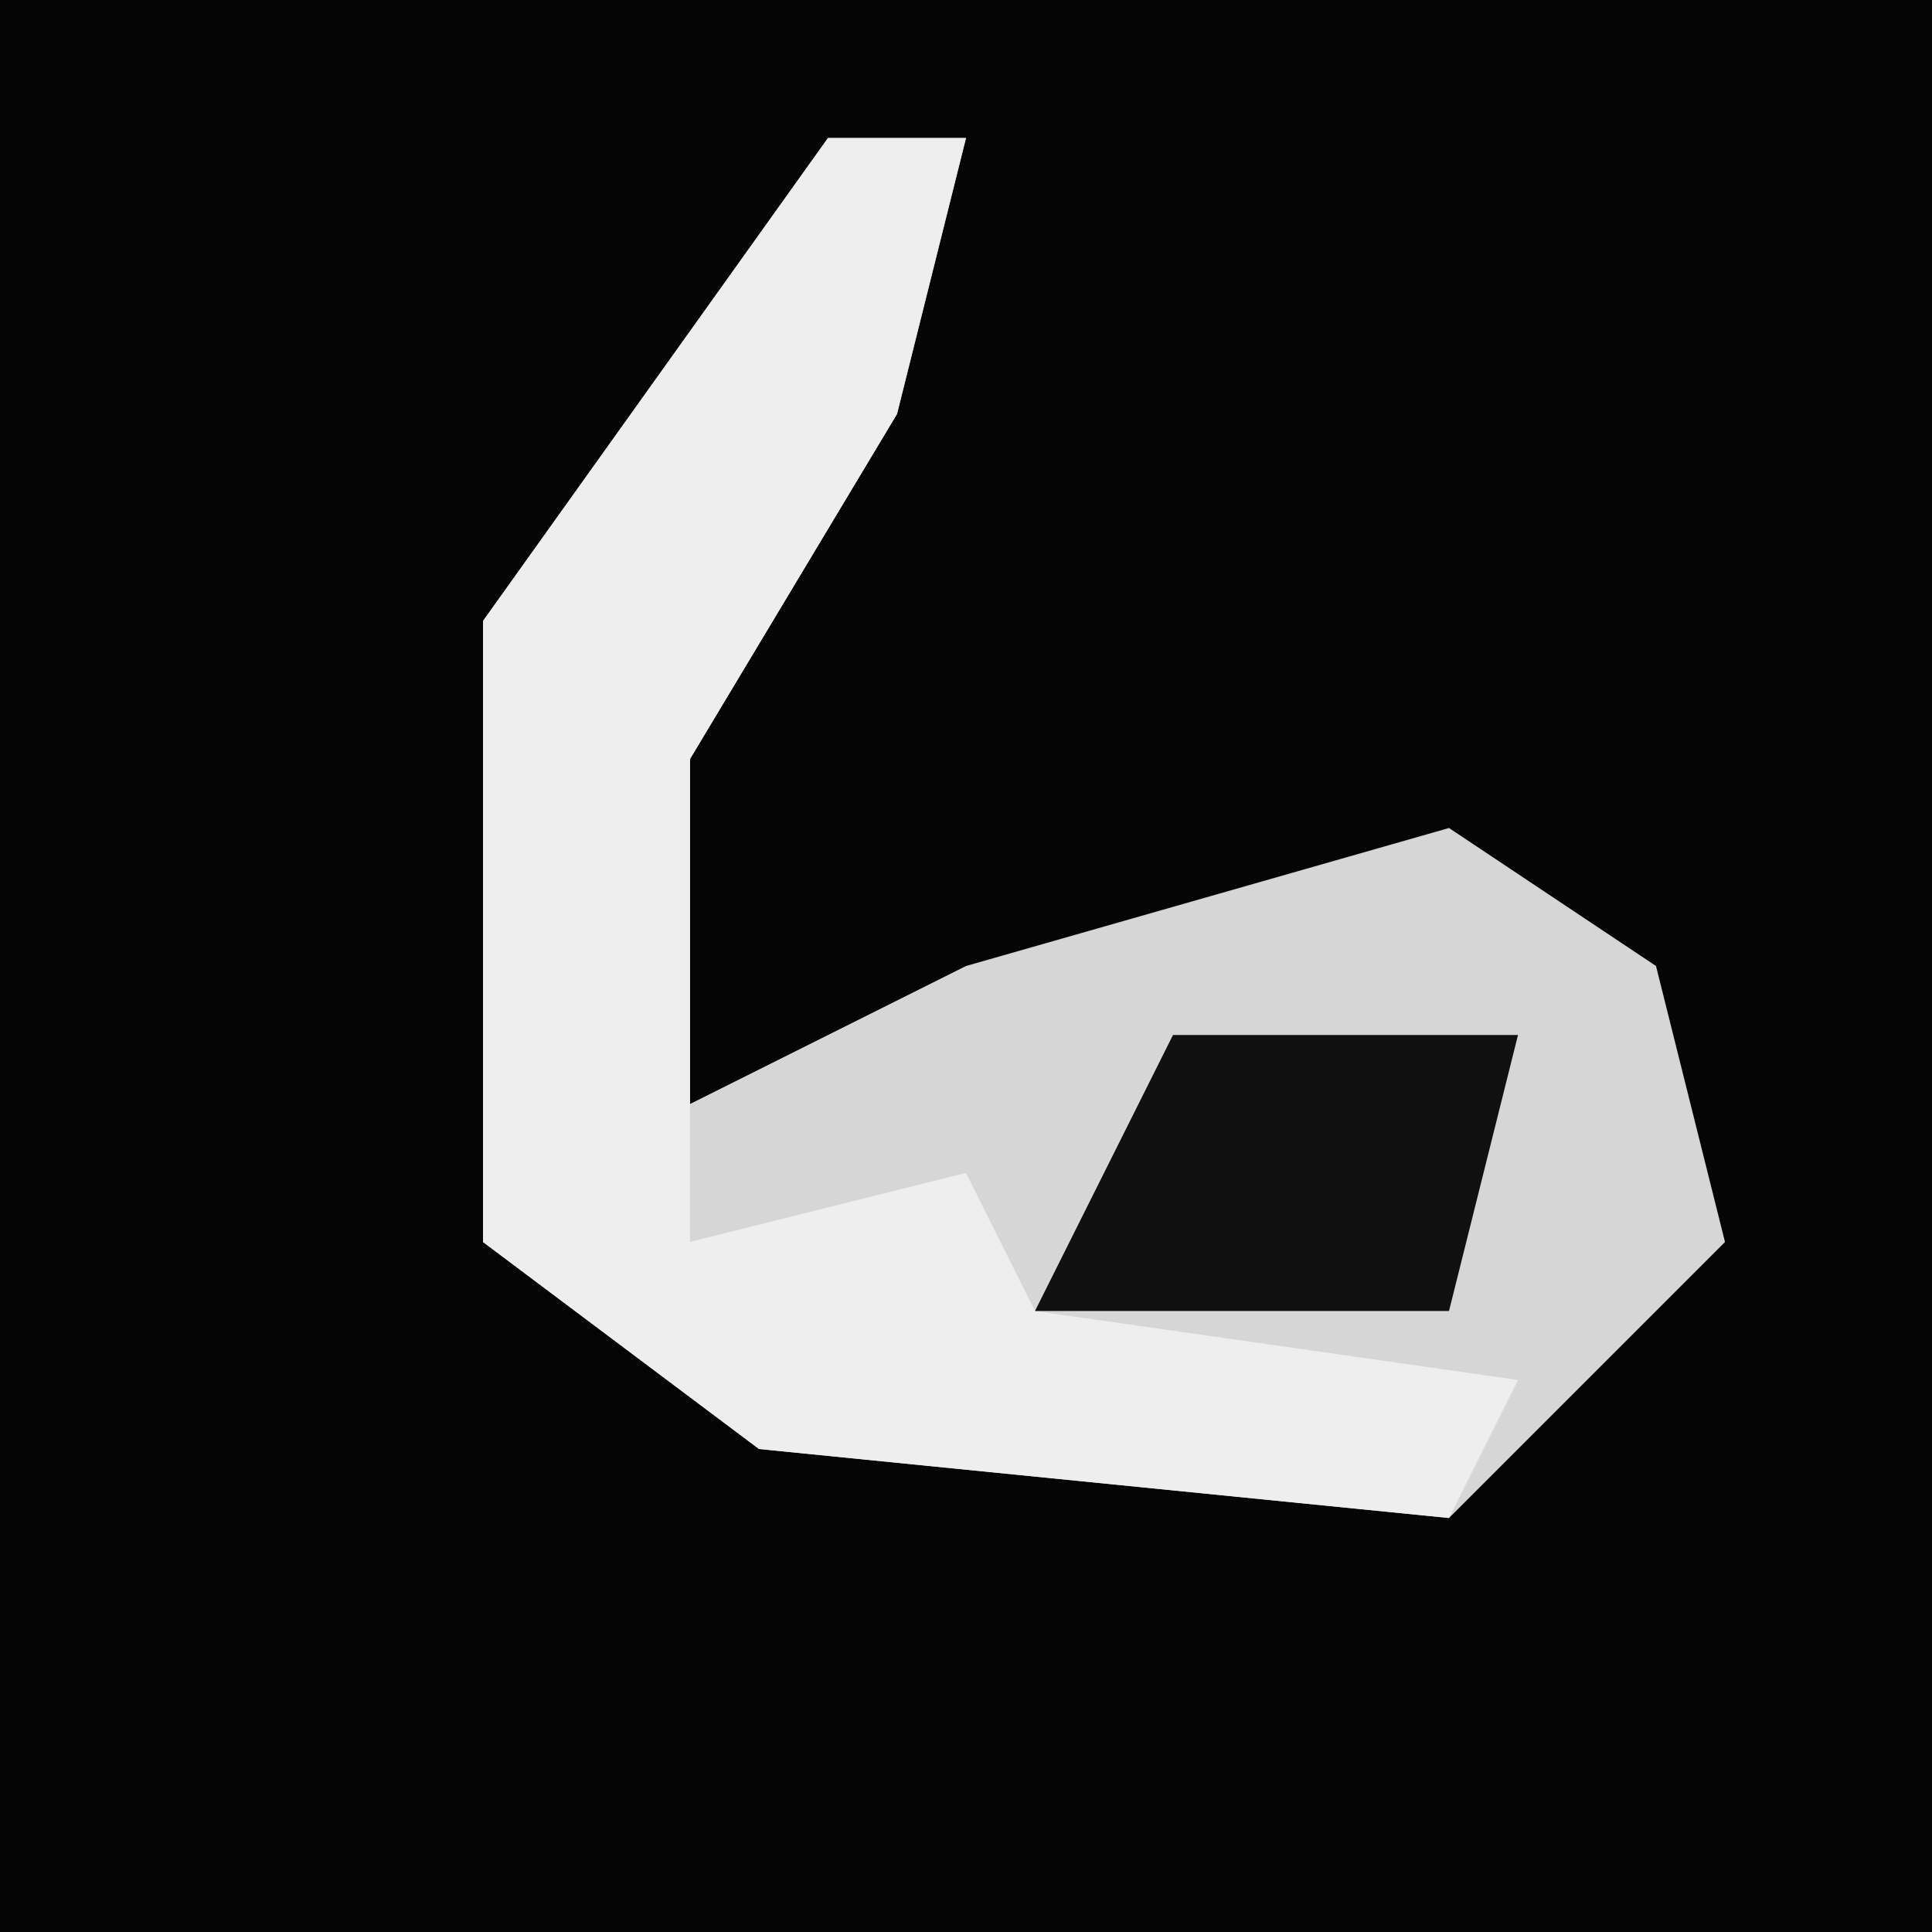 <?xml version="1.0" encoding="UTF-8"?>
<svg version="1.1" xmlns="http://www.w3.org/2000/svg" width="28" height="28">
<path d="M0,0 L28,0 L28,28 L0,28 Z " fill="#050505" transform="translate(0,0)"/>
<path d="M0,0 L2,0 L1,4 L-2,9 L-2,14 L2,12 L9,10 L12,12 L13,16 L9,20 L-1,19 L-5,16 L-5,7 Z " fill="#D6D6D6" transform="translate(12,2)"/>
<path d="M0,0 L2,0 L1,4 L-2,9 L-2,16 L2,15 L3,17 L10,18 L9,20 L-1,19 L-5,16 L-5,7 Z " fill="#EEEEEE" transform="translate(12,2)"/>
<path d="M0,0 L5,0 L4,4 L-2,4 Z " fill="#101010" transform="translate(17,15)"/>
</svg>
